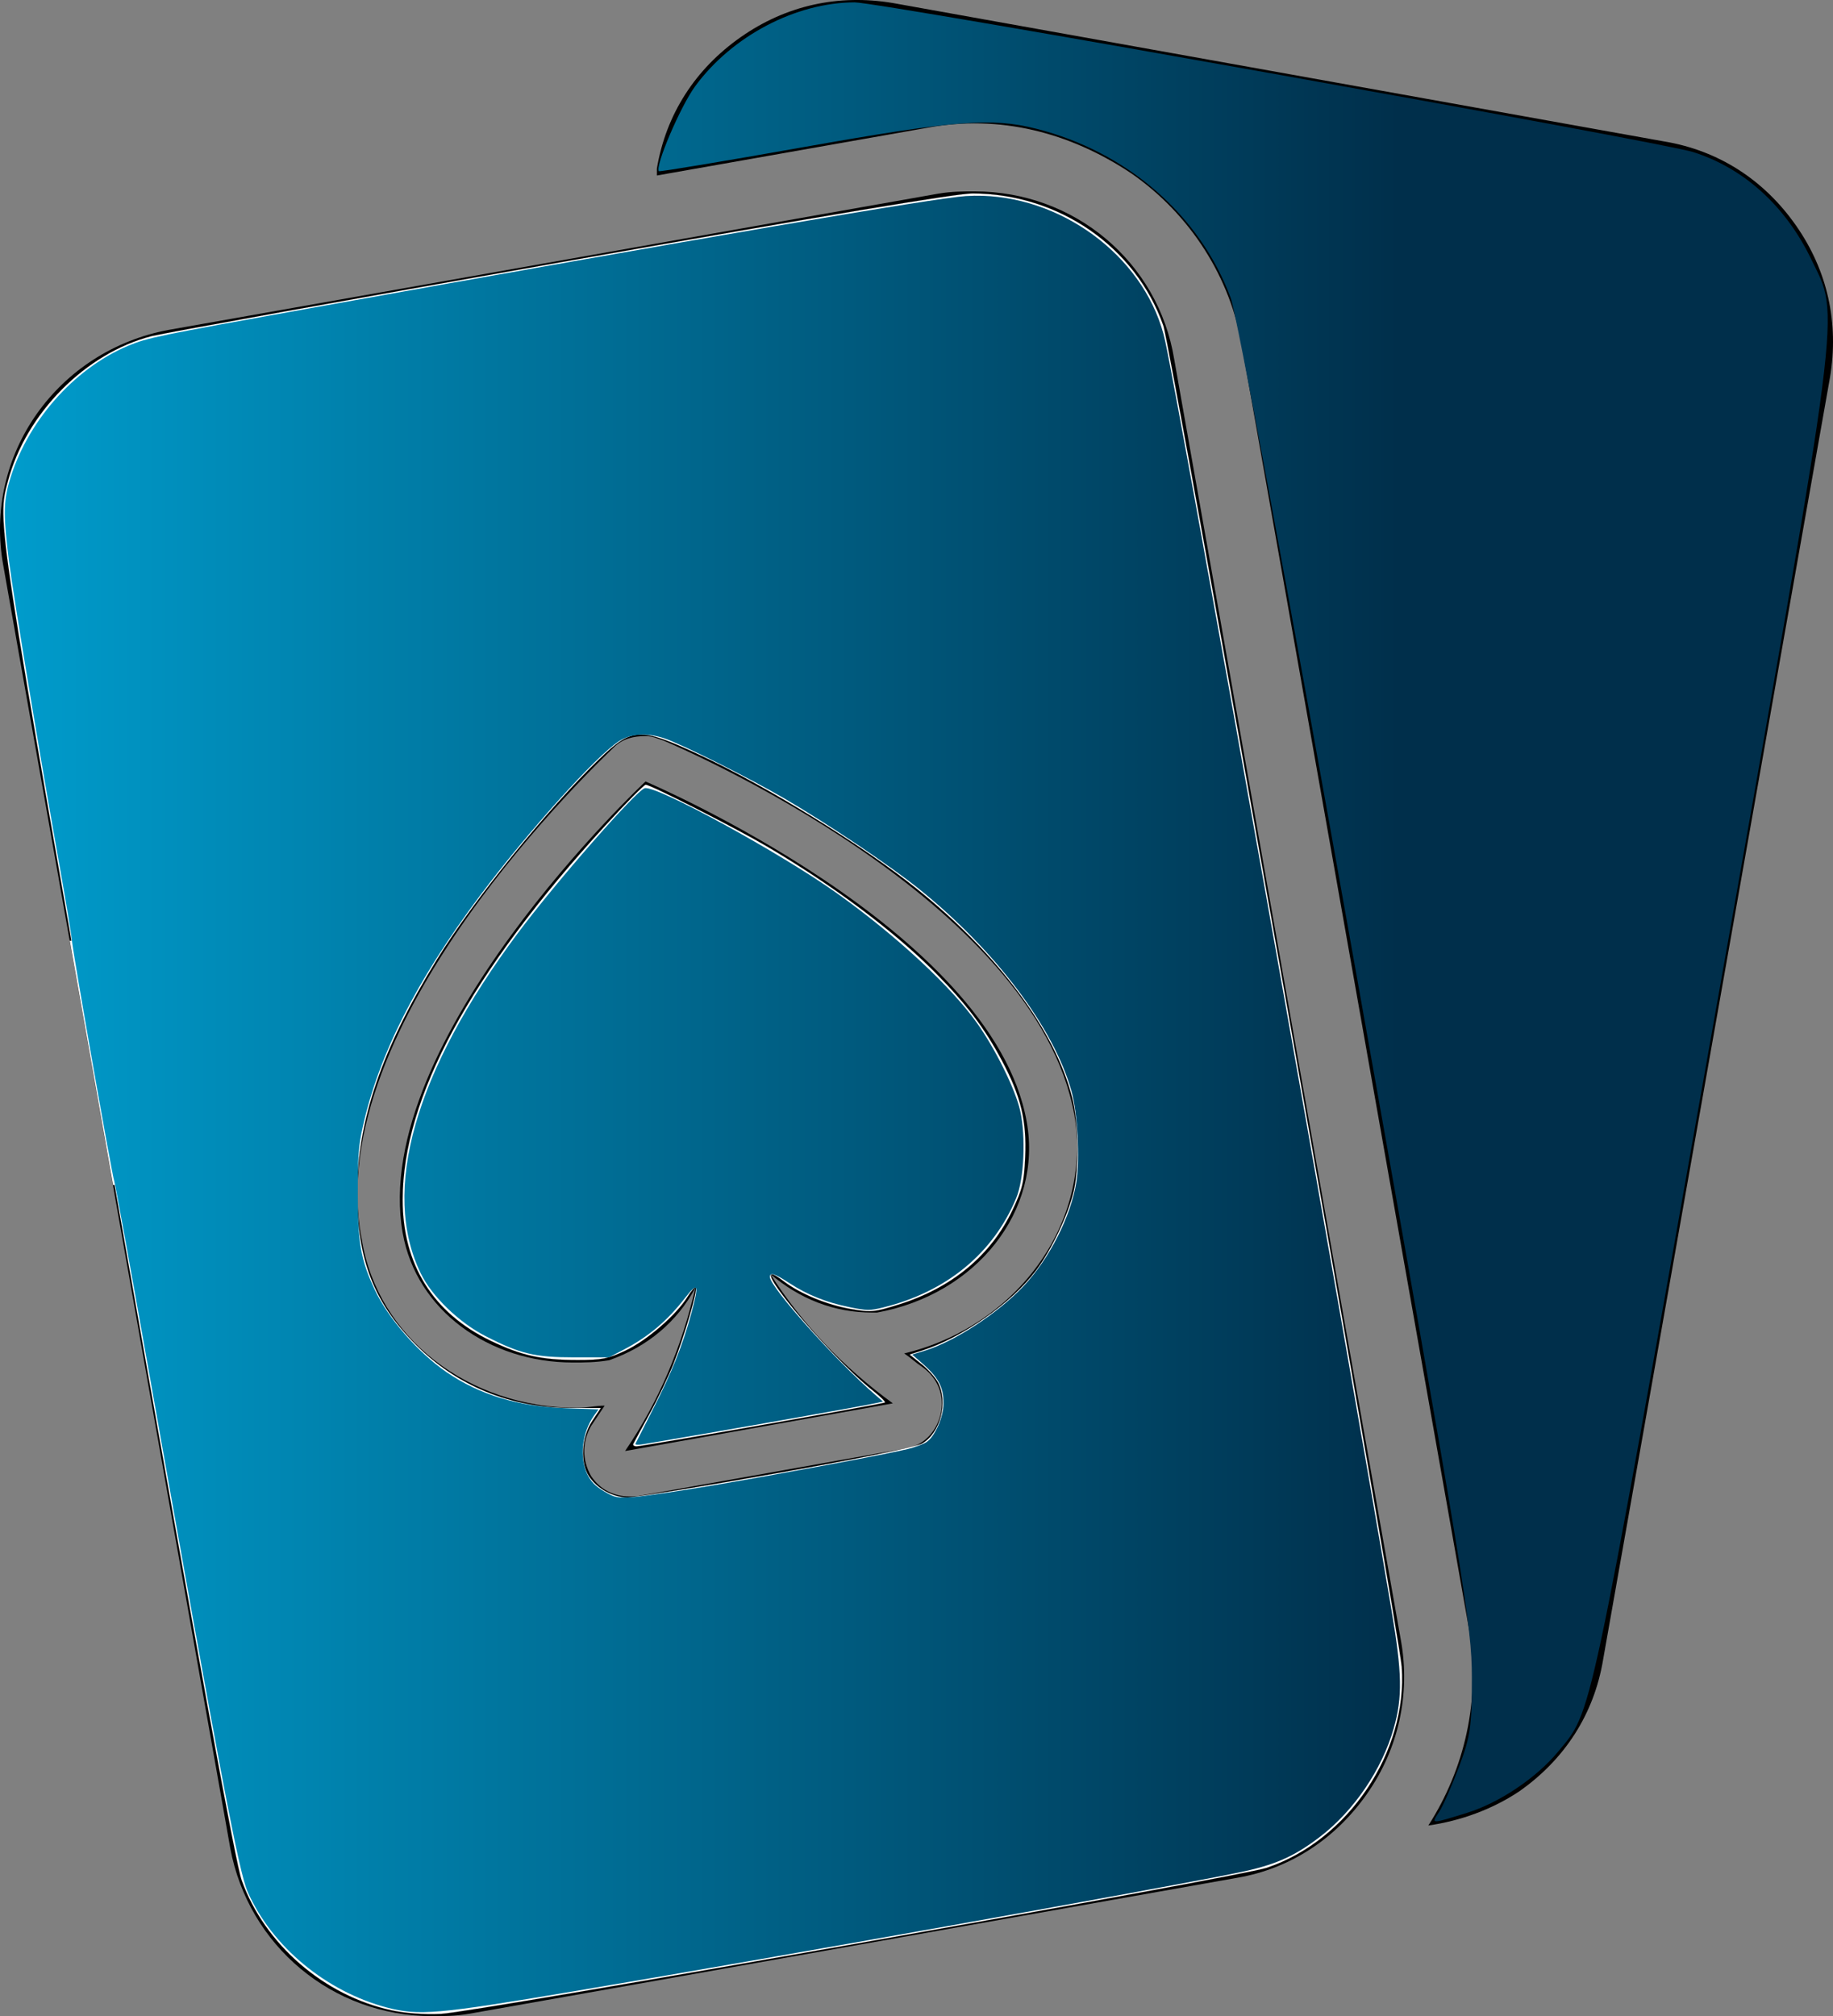 <?xml version="1.0" encoding="UTF-8" standalone="no"?>
<svg
   version="1.1"
   x="0px"
   y="0px"
   viewBox="0 0 80.781 88.833"
   xml:space="preserve"
   id="svg4"
   sodipodi:docname="noun-ace-card-900163.svg"
   width="80.781"
   height="88.833"
   inkscape:version="1.3.1 (91b66b0783, 2023-11-16)"
   xmlns:inkscape="http://www.inkscape.org/namespaces/inkscape"
   xmlns:sodipodi="http://sodipodi.sourceforge.net/DTD/sodipodi-0.dtd"
   xmlns:xlink="http://www.w3.org/1999/xlink"
   xmlns="http://www.w3.org/2000/svg"
   xmlns:svg="http://www.w3.org/2000/svg"><rect x="0" y="0" width="80.781" height="88.833" fill="#808080" stroke="none"/><defs
     id="defs4"><linearGradient
       id="linearGradient14"
       inkscape:collect="always"><stop
         style="stop-color:#009ccc;stop-opacity:1;"
         offset="0"
         id="stop13" /><stop
         style="stop-color:#002f4b;stop-opacity:1;"
         offset="1"
         id="stop14" /></linearGradient><linearGradient
       inkscape:collect="always"
       xlink:href="#linearGradient14"
       id="linearGradient13"
       x1="0.213"
       y1="48.64"
       x2="61.697"
       y2="48.64"
       gradientUnits="userSpaceOnUse" /></defs><sodipodi:namedview
     id="namedview4"
     pagecolor="#ffffff"
     bordercolor="#fff"
     borderopacity="0.25"
     inkscape:showpageshadow="2"
     inkscape:pageopacity="0.0"
     inkscape:pagecheckerboard="0"
     inkscape:deskcolor="#d1d1d1"
     inkscape:zoom="4.9387307"
     inkscape:cx="-6.6818789"
     inkscape:cy="39.787551"
     inkscape:window-width="1912"
     inkscape:window-height="1032"
     inkscape:window-x="0"
     inkscape:window-y="0"
     inkscape:window-maximized="0"
     inkscape:current-layer="svg4" /><g
     id="g3"
     transform="translate(-9.652,-5.567)"><path
       d="m 50.5,11.2 c 3.2,-0.6 6.3,0.2 9,2 2.6,1.8 4.4,4.6 4.9,7.7 l 10,56.5 c 0.5,3.1 -0.2,6.1 -1.8,8.6 1.4,-0.2 2.8,-0.7 4,-1.5 2,-1.4 3.3,-3.4 3.7,-5.8 l 10,-56.5 c 0.4,-2.4 -0.1,-4.7 -1.5,-6.7 -1.4,-2 -3.4,-3.3 -5.8,-3.7 L 49,5.7 C 46.6,5.3 44.3,5.8 42.3,7.2 40.3,8.6 39,10.6 38.6,13 v 0.3 z"
       id="path1" /><path
       d="m 69.9,84.6 c 1.4,-2 1.9,-4.4 1.5,-6.7 L 61.4,21.4 C 60.7,17.1 57,14 52.6,14 v 0 c -0.5,0 -1,0 -1.6,0.1 l -33.9,6 C 12.2,21 8.9,25.6 9.8,30.5 l 10,56.5 c 0.8,4.3 4.5,7.4 8.9,7.4 0.5,0 1,0 1.6,-0.1 l 33.9,-6 c 2.3,-0.4 4.3,-1.7 5.7,-3.7 z M 36.7,38.5 c 0.4,-0.4 0.9,-0.5 1.4,-0.5 0.3,0 0.5,0.1 0.8,0.2 0.7,0.3 16.4,7 18.1,16.5 0.8,4.7 -2.5,9.3 -7.5,10.5 0.3,0.2 0.5,0.4 0.8,0.6 0.7,0.5 1,1.3 0.8,2.1 -0.2,0.8 -0.8,1.4 -1.6,1.5 l -11.8,2.1 c -0.1,0 -0.2,0 -0.3,0 -0.7,0 -1.3,-0.3 -1.7,-0.9 -0.4,-0.7 -0.4,-1.5 0,-2.2 0.2,-0.3 0.4,-0.6 0.6,-0.9 -0.4,0 -0.8,0.1 -1.2,0.1 -4.8,0 -8.8,-3.1 -9.5,-7.4 C 23.7,50.7 36.2,39 36.7,38.5 Z"
       id="path2" /><path
       d="m 38.1,40 c 0,0 -12.2,11.4 -10.7,19.9 0.6,3.4 3.8,5.7 7.5,5.7 0.5,0 1,0 1.6,-0.1 1.7,-0.6 3,-1.7 3.8,-3.2 -0.6,2.6 -1.6,5 -3.1,7.2 L 49,67.4 c -2.2,-1.6 -4,-3.5 -5.4,-5.7 1.3,1.1 2.8,1.7 4.5,1.7 0.1,0 0.1,0 0.2,0 4.4,-0.8 7.3,-4.5 6.6,-8.4 C 53.4,46.5 38.1,40 38.1,40 Z"
       id="path3" /></g><path
     id="path6"
     style="fill:#ffffff;stroke:#000000;stroke-width:0.004;fill-opacity:1"
     d="M 42.863 8.523 C 42.168 8.522 36.548 9.46 24.695 11.557 C 15.257 13.226 7.154 14.688 6.689 14.807 C 3.781 15.549 1.144 18.206 0.35 21.195 C -0.13 23 -0.2 22.537 5.211 53.145 C 8.862 73.797 10.386 82.112 10.652 82.855 C 11.658 85.661 14.284 87.937 17.252 88.576 C 17.865 88.708 18.691 88.769 19.436 88.734 C 20.91 88.666 54.618 82.704 55.83 82.297 C 59.415 81.093 62.046 77.176 61.775 73.443 C 61.663 71.887 51.6 15.288 51.268 14.344 C 50.05 10.881 46.659 8.533 42.863 8.523 z M 28.17 32.367 C 28.754 32.34 29.481 32.635 30.771 33.234 C 33.787 34.635 37.986 37.221 40.418 39.176 C 43.991 42.046 46.504 45.426 47.252 48.369 C 47.527 49.453 47.558 51.453 47.316 52.49 C 47.075 53.527 46.344 55.061 45.654 55.98 C 44.576 57.417 42.417 58.934 40.639 59.504 L 40.084 59.682 L 40.609 60.104 C 40.898 60.335 41.227 60.703 41.34 60.922 C 41.795 61.801 41.439 63.143 40.629 63.607 C 40.371 63.755 37.865 64.265 34.213 64.914 C 30.916 65.5 27.969 65.979 27.664 65.979 C 27.022 65.978 26.318 65.593 25.961 65.049 C 25.565 64.444 25.627 63.326 26.096 62.617 L 26.48 62.037 L 25.162 62.037 C 22.508 62.037 20.125 61.06 18.309 59.229 C 16.479 57.384 15.75 55.503 15.74 52.6 C 15.73 49.422 16.822 46.219 19.264 42.266 C 20.871 39.662 24.132 35.64 26.426 33.434 C 27.144 32.742 27.586 32.394 28.17 32.367 z M 28.457 34.574 C 28.383 34.574 27.583 35.382 26.678 36.369 C 20.724 42.867 17.744 48.367 17.744 52.861 C 17.744 55.71 19.079 57.851 21.617 59.074 C 22.983 59.732 23.853 59.924 25.463 59.924 C 26.529 59.924 26.803 59.87 27.572 59.506 C 28.511 59.062 29.808 57.938 30.297 57.146 C 30.459 56.884 30.622 56.698 30.658 56.734 C 30.755 56.831 30.167 58.854 29.689 60.064 C 29.46 60.645 28.976 61.66 28.613 62.318 C 28.251 62.977 27.934 63.563 27.908 63.621 C 27.882 63.679 27.946 63.727 28.049 63.729 C 28.307 63.732 38.924 61.859 39.002 61.797 C 39.036 61.769 38.815 61.547 38.51 61.305 C 36.358 59.594 32.533 54.926 34.535 56.453 C 35.261 57.007 36.445 57.496 37.5 57.678 C 38.387 57.83 38.538 57.816 39.613 57.479 C 41.954 56.744 43.674 55.315 44.625 53.312 C 45.059 52.398 45.133 52.089 45.182 50.98 C 45.252 49.376 44.993 48.303 44.154 46.727 C 43.4 45.308 42.587 44.234 41.23 42.865 C 39.408 41.026 36.669 38.975 33.746 37.262 C 32.362 36.451 28.669 34.574 28.457 34.574 z " /><path
     style="fill:#fff;fill-opacity:1;stroke-width:0.008"
     d="M 4.981,52.209 C 4.979,52.203 4.551,49.788 4.03,46.841 3.508,43.895 3.08,41.476 3.078,41.466 l -0.004,-0.017 h 5.613 5.613 v 5.385 5.385 H 9.641 c -3.719,0 -4.658,-0.002 -4.661,-0.01 z"
     id="path9" /><path
     id="path5"
     style="fill:url(#linearGradient13);fill-opacity:1;stroke:#000000;stroke-width:0"
     d="M 37.664 0.104 C 35.071 0.11 32.259 1.588 30.637 3.799 C 29.985 4.686 28.848 7.352 29.039 7.543 C 29.072 7.576 31.938 7.1 35.406 6.484 C 42.073 5.301 43.699 5.173 45.668 5.672 C 49.672 6.686 52.884 9.481 54.238 13.129 C 54.503 13.842 56.698 25.654 59.77 42.893 C 64.55 69.719 64.864 71.626 64.865 73.906 C 64.866 76.076 64.805 76.498 64.297 77.852 C 63.984 78.685 63.593 79.574 63.428 79.826 C 63.064 80.382 63.024 80.379 64.654 79.875 C 66.064 79.44 67.719 78.329 68.666 77.18 C 70.181 75.342 69.961 76.373 75.465 45.367 C 81.277 12.629 81.092 14.062 79.824 11.426 C 78.695 9.078 76.854 7.408 74.615 6.699 C 73.172 6.243 38.763 0.101 37.664 0.104 z M 43.311 8.627 C 43.061 8.619 42.811 8.623 42.561 8.639 C 41.194 8.725 30.97 10.473 13.564 13.6 C 6.935 14.791 6.486 14.884 5.639 15.24 C 3.224 16.255 1.149 18.636 0.402 21.248 C 0.151 22.127 0.149 22.801 0.398 24.74 C 0.607 26.365 1.756 33.284 2.617 38.109 C 2.899 39.688 3.147 41.182 3.168 41.432 C 3.216 42.005 4.912 51.648 5.037 52.055 C 5.088 52.221 5.743 55.819 6.494 60.053 C 9.714 78.206 10.524 82.472 10.916 83.359 C 11.981 85.768 14.372 87.751 17.064 88.457 C 18.45 88.821 19.28 88.748 25.203 87.752 C 34.097 86.257 50.951 83.249 54.539 82.516 C 56.174 82.181 57.008 81.818 58.168 80.934 C 59.661 79.795 60.903 77.971 61.422 76.15 C 61.814 74.776 61.794 73.725 61.322 70.932 C 59.198 58.364 52 18.015 51.352 15.037 C 50.582 11.505 47.051 8.75 43.311 8.627 z M 28.184 32.371 C 28.519 32.349 28.884 32.401 29.27 32.529 C 30.039 32.784 33.051 34.293 34.586 35.191 C 36.522 36.325 39.204 38.126 40.488 39.156 C 43.85 41.852 46.435 45.275 47.221 48.076 C 47.488 49.03 47.595 51.054 47.434 52.086 C 47.198 53.587 46.234 55.484 45.104 56.674 C 43.971 57.866 42.077 59.105 40.766 59.51 L 40.199 59.684 L 40.562 59.998 C 41.35 60.676 41.584 61.096 41.582 61.842 C 41.581 62.434 41.199 63.299 40.832 63.539 C 40.687 63.634 40.308 63.774 39.992 63.85 C 39.027 64.081 34.342 64.955 31.414 65.449 C 29.891 65.706 28.304 65.939 27.889 65.965 C 27.187 66.009 27.098 65.99 26.617 65.707 C 26.242 65.487 26.041 65.283 25.887 64.965 C 25.526 64.22 25.649 63.118 26.174 62.381 L 26.375 62.098 L 24.943 62.049 C 22.856 61.978 21.129 61.457 19.674 60.455 C 18.417 59.59 17.102 58.08 16.516 56.826 C 15.899 55.509 15.77 54.779 15.768 52.607 C 15.766 50.95 15.8 50.49 15.986 49.654 C 16.698 46.461 18.345 43.21 21.148 39.469 C 23.269 36.638 26.262 33.313 27.279 32.658 C 27.543 32.488 27.848 32.393 28.184 32.371 z M 28.412 34.73 C 28.011 34.858 24.495 38.874 22.818 41.121 C 18.273 47.213 16.773 52.477 18.547 56.115 C 19.037 57.12 20.225 58.269 21.395 58.869 C 22.924 59.653 23.564 59.807 25.322 59.807 L 26.832 59.807 L 27.486 59.467 C 28.571 58.903 29.407 58.199 30.189 57.189 C 30.767 56.445 30.818 56.578 30.461 57.889 C 30.081 59.283 29.603 60.477 28.773 62.098 C 28.37 62.885 28.024 63.568 28.004 63.613 C 27.984 63.659 28.121 63.671 28.307 63.641 C 31.074 63.181 38.151 61.932 38.662 61.812 L 38.914 61.754 L 38.562 61.449 C 36.829 59.95 33.93 56.705 33.93 56.264 C 33.93 56.047 34.137 56.111 34.785 56.533 C 35.59 57.057 36.414 57.386 37.447 57.596 C 38.215 57.751 38.336 57.752 38.922 57.607 C 41.709 56.92 43.776 55.221 44.785 52.787 C 45.133 51.949 45.216 50.095 44.959 48.938 C 44.751 48.005 43.864 46.207 43.043 45.057 C 41.889 43.44 39.489 41.218 36.902 39.371 C 34.403 37.586 28.896 34.577 28.412 34.73 z " /></svg>
